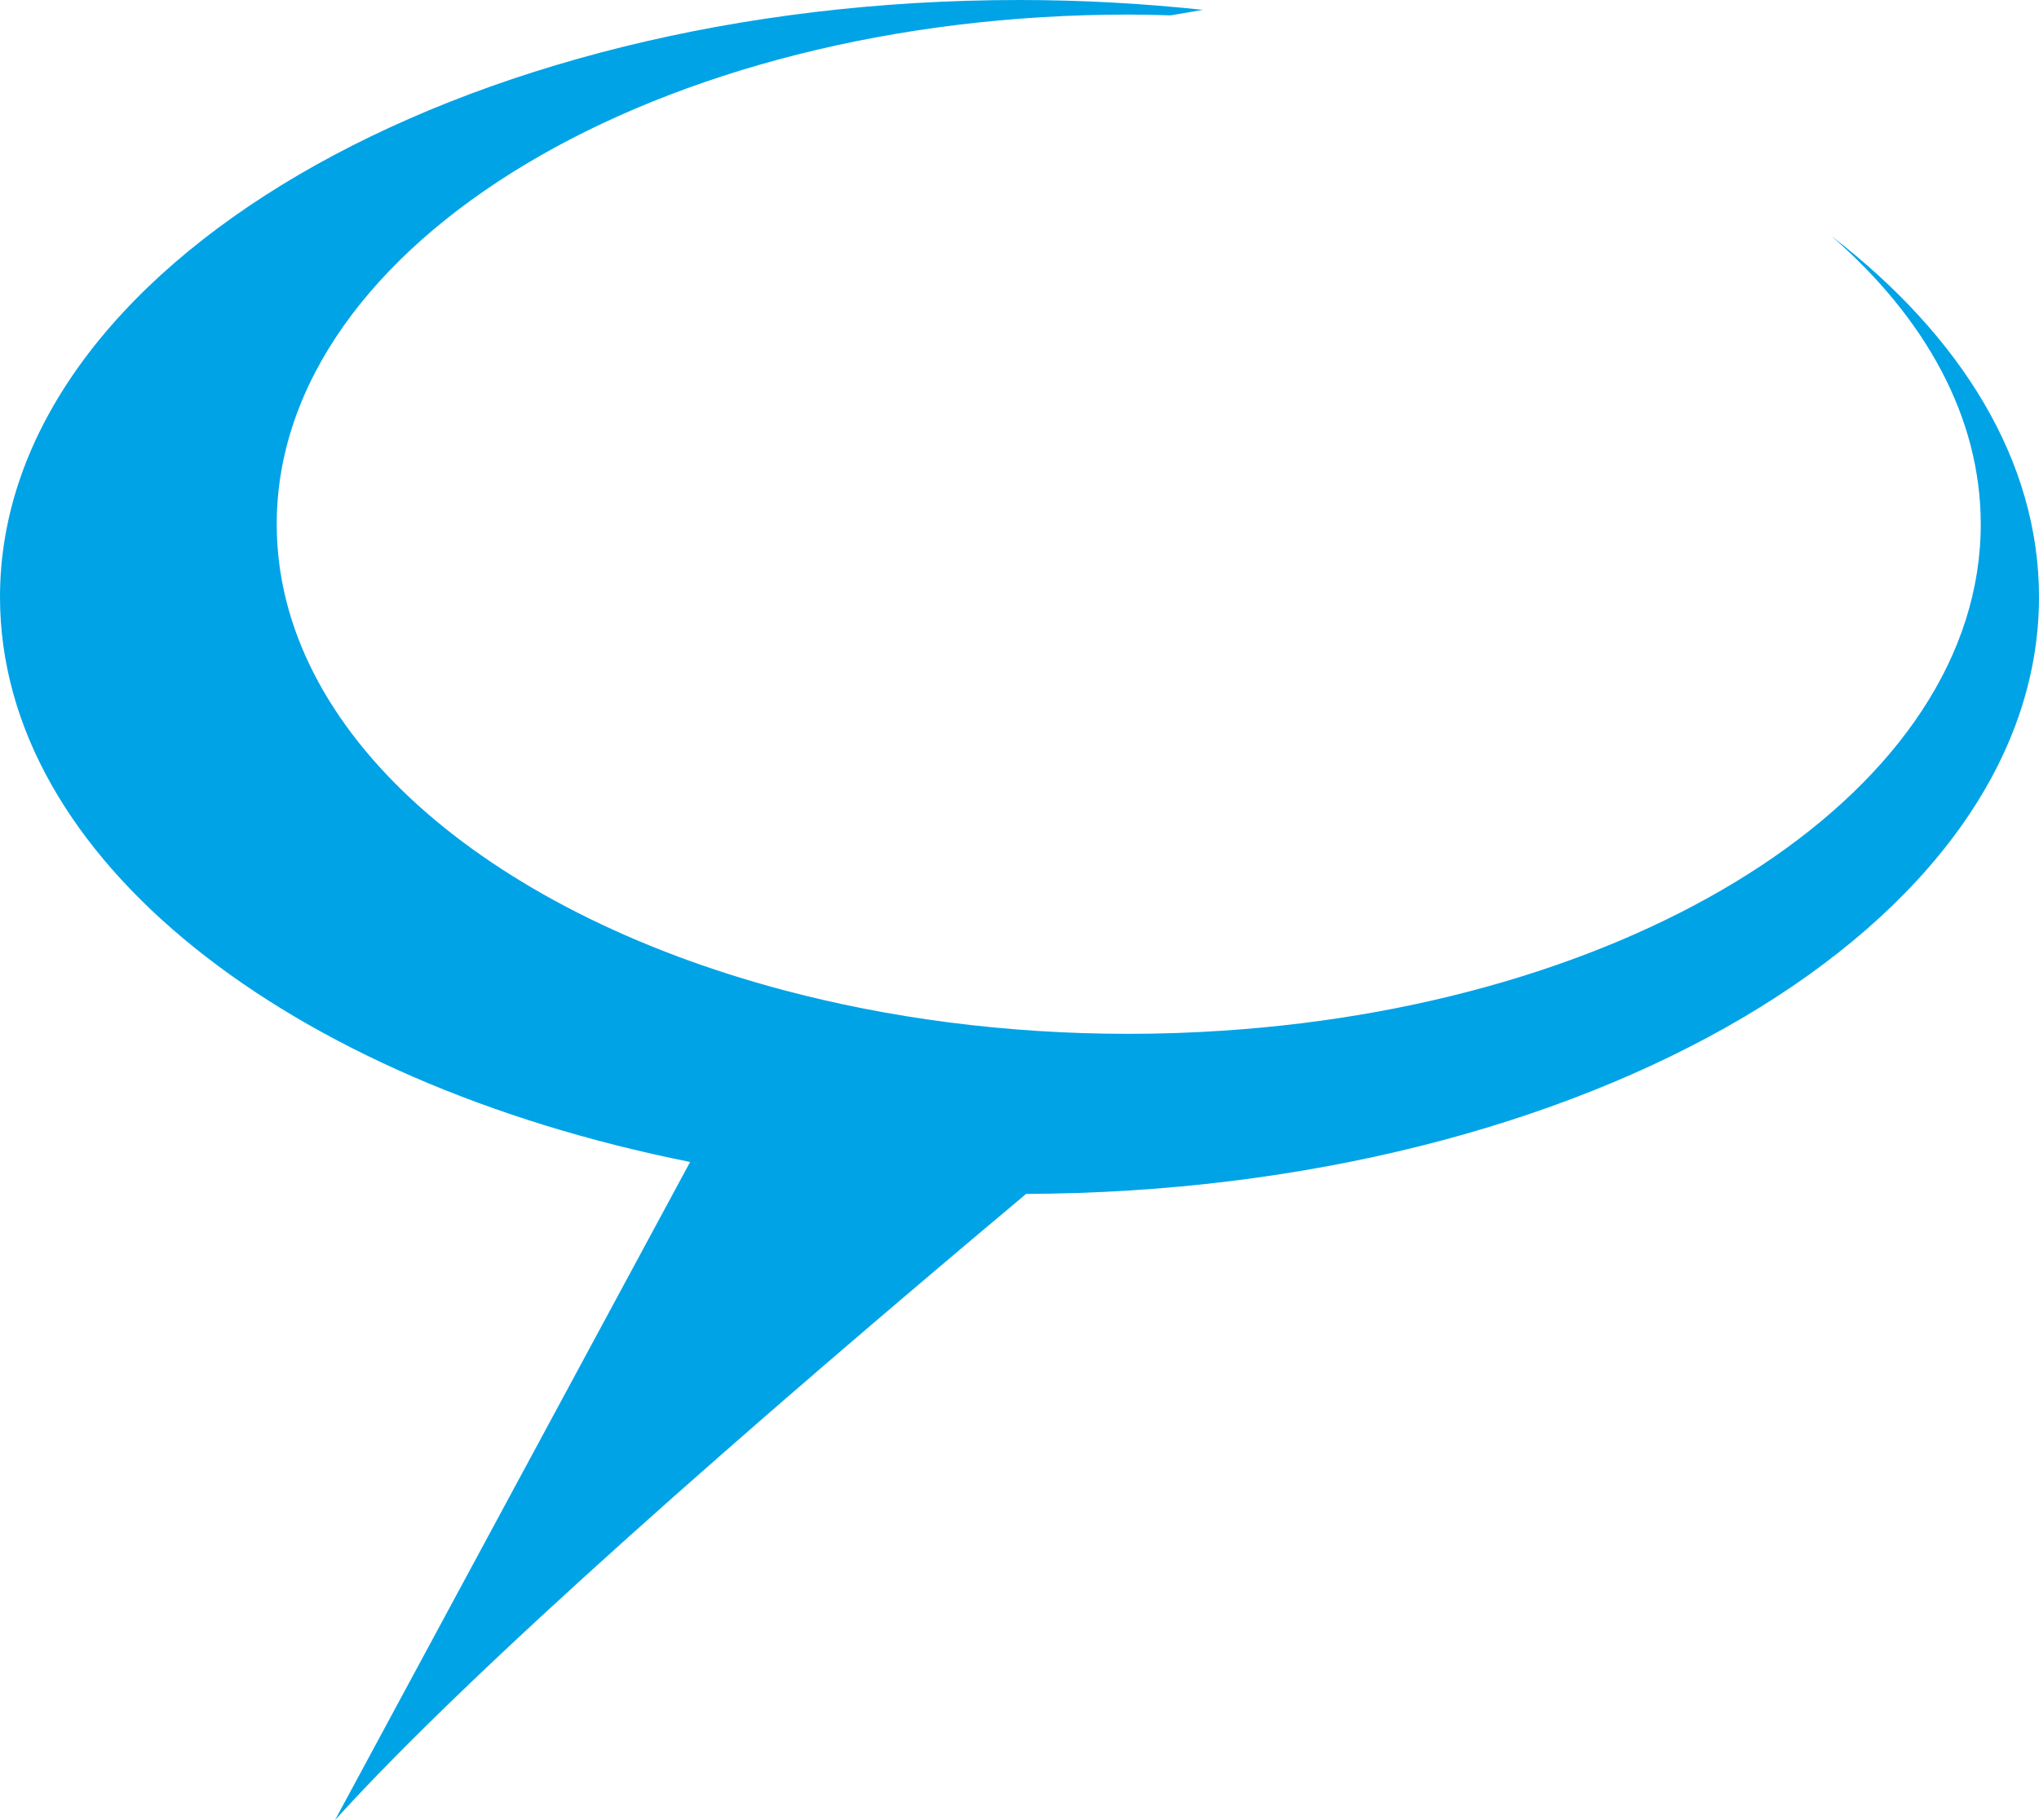 <svg version="1.1" id="图层_1" x="0px" y="0px" width="152.229px" height="135.919px" viewBox="0 0 152.229 135.919" enable-background="new 0 0 152.229 135.919" xml:space="preserve" xmlns="http://www.w3.org/2000/svg" xmlns:xlink="http://www.w3.org/1999/xlink" xmlns:xml="http://www.w3.org/XML/1998/namespace">
  <path fill="#01A3E7" d="M136.734,17.629c7.027,6.121,11.146,13.53,11.146,21.516c0,19.598-24.764,35.73-56.589,37.822
	c-2.307,0.152-4.647,0.236-7.021,0.236c-9.194,0-17.925-1.176-25.817-3.277C36.191,68.001,20.66,54.662,20.66,39.145
	c0-21.018,28.479-38.057,63.61-38.057c1.054,0,2.096,0.029,3.137,0.059l2.397-0.411C85.363,0.26,80.792,0,76.115,0
	C34.078,0,0,19.96,0,44.582C0,64.161,21.559,80.78,51.523,86.771l-26.514,49.148c10.201-11.272,31.003-29.496,51.599-46.763
	c41.809-0.156,75.621-20.049,75.621-44.574C152.229,34.451,146.452,25.115,136.734,17.629z" class="color c1"/>
</svg>